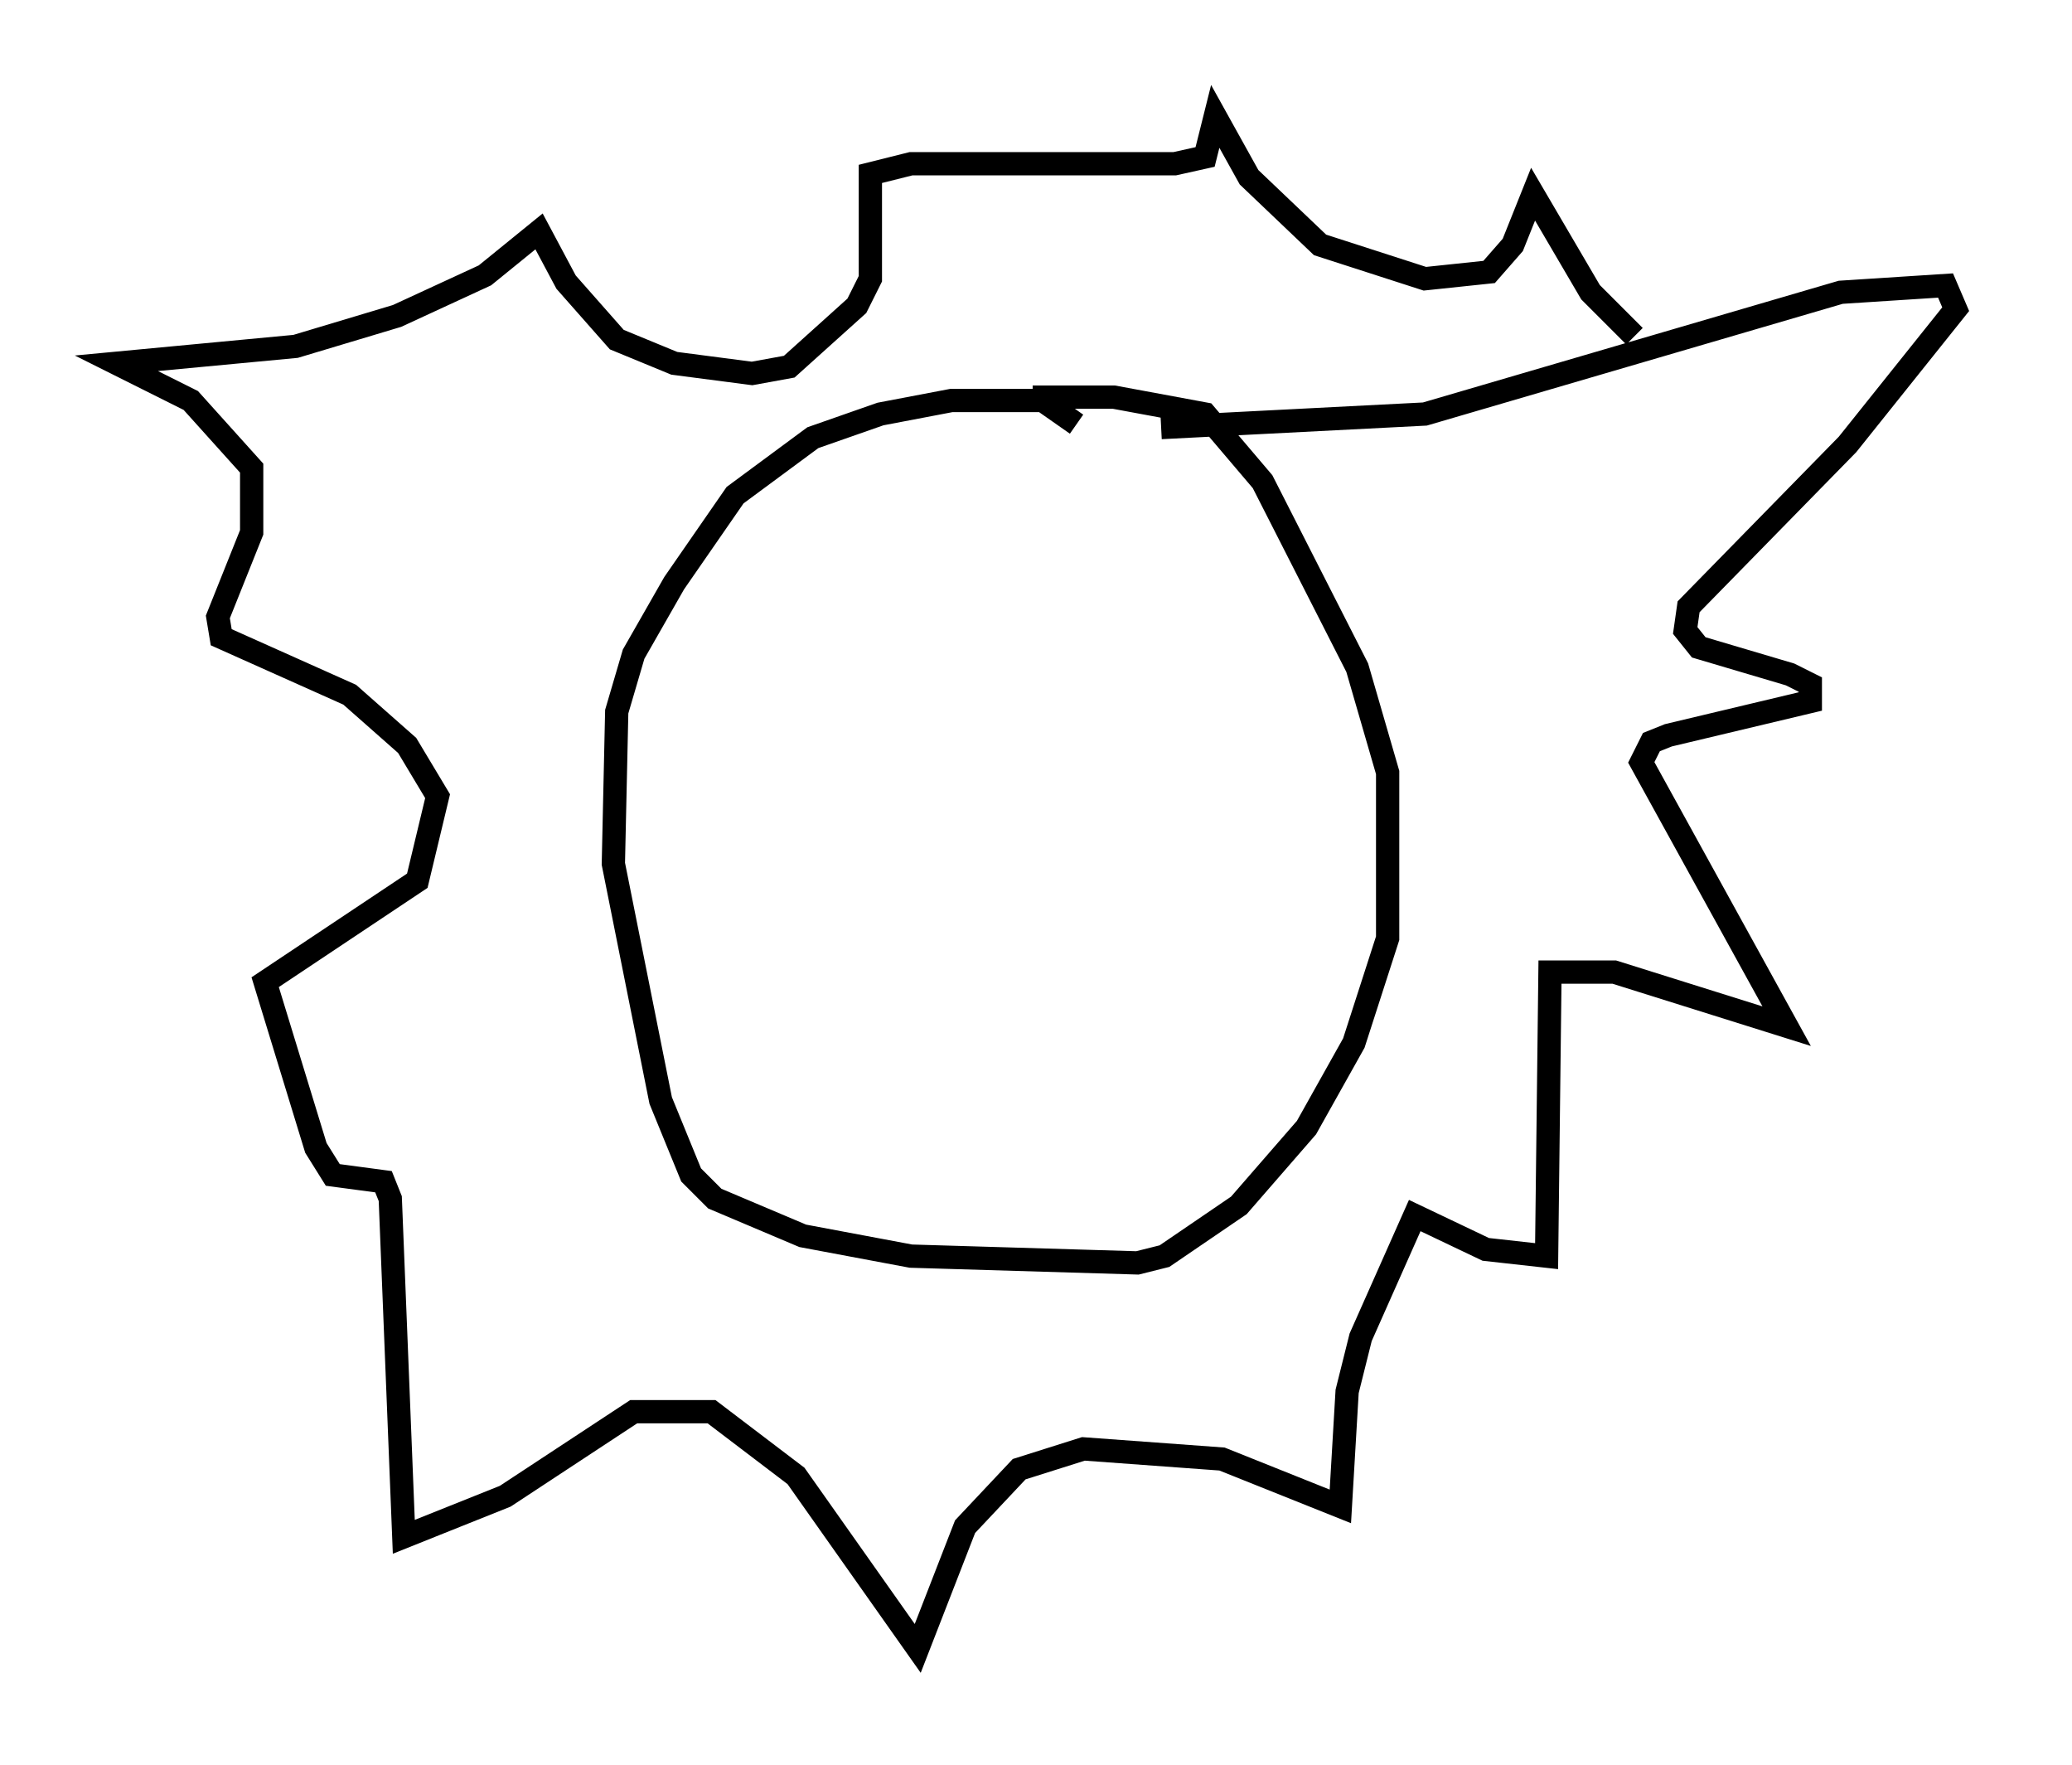 <?xml version="1.0" encoding="utf-8" ?>
<svg baseProfile="full" height="75.799" version="1.1" width="89.017" xmlns="http://www.w3.org/2000/svg" xmlns:ev="http://www.w3.org/2001/xml-events" xmlns:xlink="http://www.w3.org/1999/xlink"><defs /><rect fill="white" height="75.799" width="89.017" x="0" y="0" /><path d="M46.832, 20.687 m-0.581, -2.469 l-1.453, -1.017 -3.922, 0.0 l-3.05, 0.581 -2.905, 1.017 l-3.341, 2.469 -2.615, 3.777 l-1.743, 3.05 -0.726, 2.469 l-0.145, 6.536 2.034, 10.168 l1.307, 3.196 1.017, 1.017 l3.777, 1.598 4.648, 0.872 l9.732, 0.291 1.162, -0.291 l3.196, -2.179 2.905, -3.341 l2.034, -3.631 1.453, -4.503 l0.0, -7.117 -1.307, -4.503 l-4.067, -7.989 -2.469, -2.905 l-3.922, -0.726 -3.486, 0.0 m5.52, 1.307 l11.33, -0.581 17.866, -5.229 l4.503, -0.291 0.436, 1.017 l-4.648, 5.81 -6.827, 6.972 l-0.145, 1.017 0.581, 0.726 l3.922, 1.162 0.872, 0.436 l0.0, 0.726 -6.101, 1.453 l-0.726, 0.291 -0.436, 0.872 l6.246, 11.33 -7.408, -2.324 l-2.76, 0.0 -0.145, 12.201 l-2.615, -0.291 -3.05, -1.453 l-2.324, 5.229 -0.581, 2.324 l-0.291, 4.939 -5.084, -2.034 l-5.955, -0.436 -2.76, 0.872 l-2.324, 2.469 -2.034, 5.229 l-5.229, -7.408 -3.631, -2.76 l-3.341, 0.0 -5.52, 3.631 l-4.358, 1.743 -0.581, -14.525 l-0.291, -0.726 -2.179, -0.291 l-0.726, -1.162 -2.179, -7.117 l6.536, -4.358 0.872, -3.631 l-1.307, -2.179 -2.469, -2.179 l-5.52, -2.469 -0.145, -0.872 l1.453, -3.631 0.0, -2.76 l-2.615, -2.905 -3.196, -1.598 l7.698, -0.726 4.358, -1.307 l3.777, -1.743 2.324, -1.888 l1.162, 2.179 2.179, 2.469 l2.469, 1.017 3.341, 0.436 l1.598, -0.291 2.905, -2.615 l0.581, -1.162 0.0, -4.503 l1.743, -0.436 11.33, 0.0 l1.307, -0.291 0.436, -1.743 l1.453, 2.615 3.05, 2.905 l4.503, 1.453 2.76, -0.291 l1.017, -1.162 0.872, -2.179 l2.469, 4.212 1.888, 1.888 " fill="none" stroke="black" stroke-width="1" /></svg>